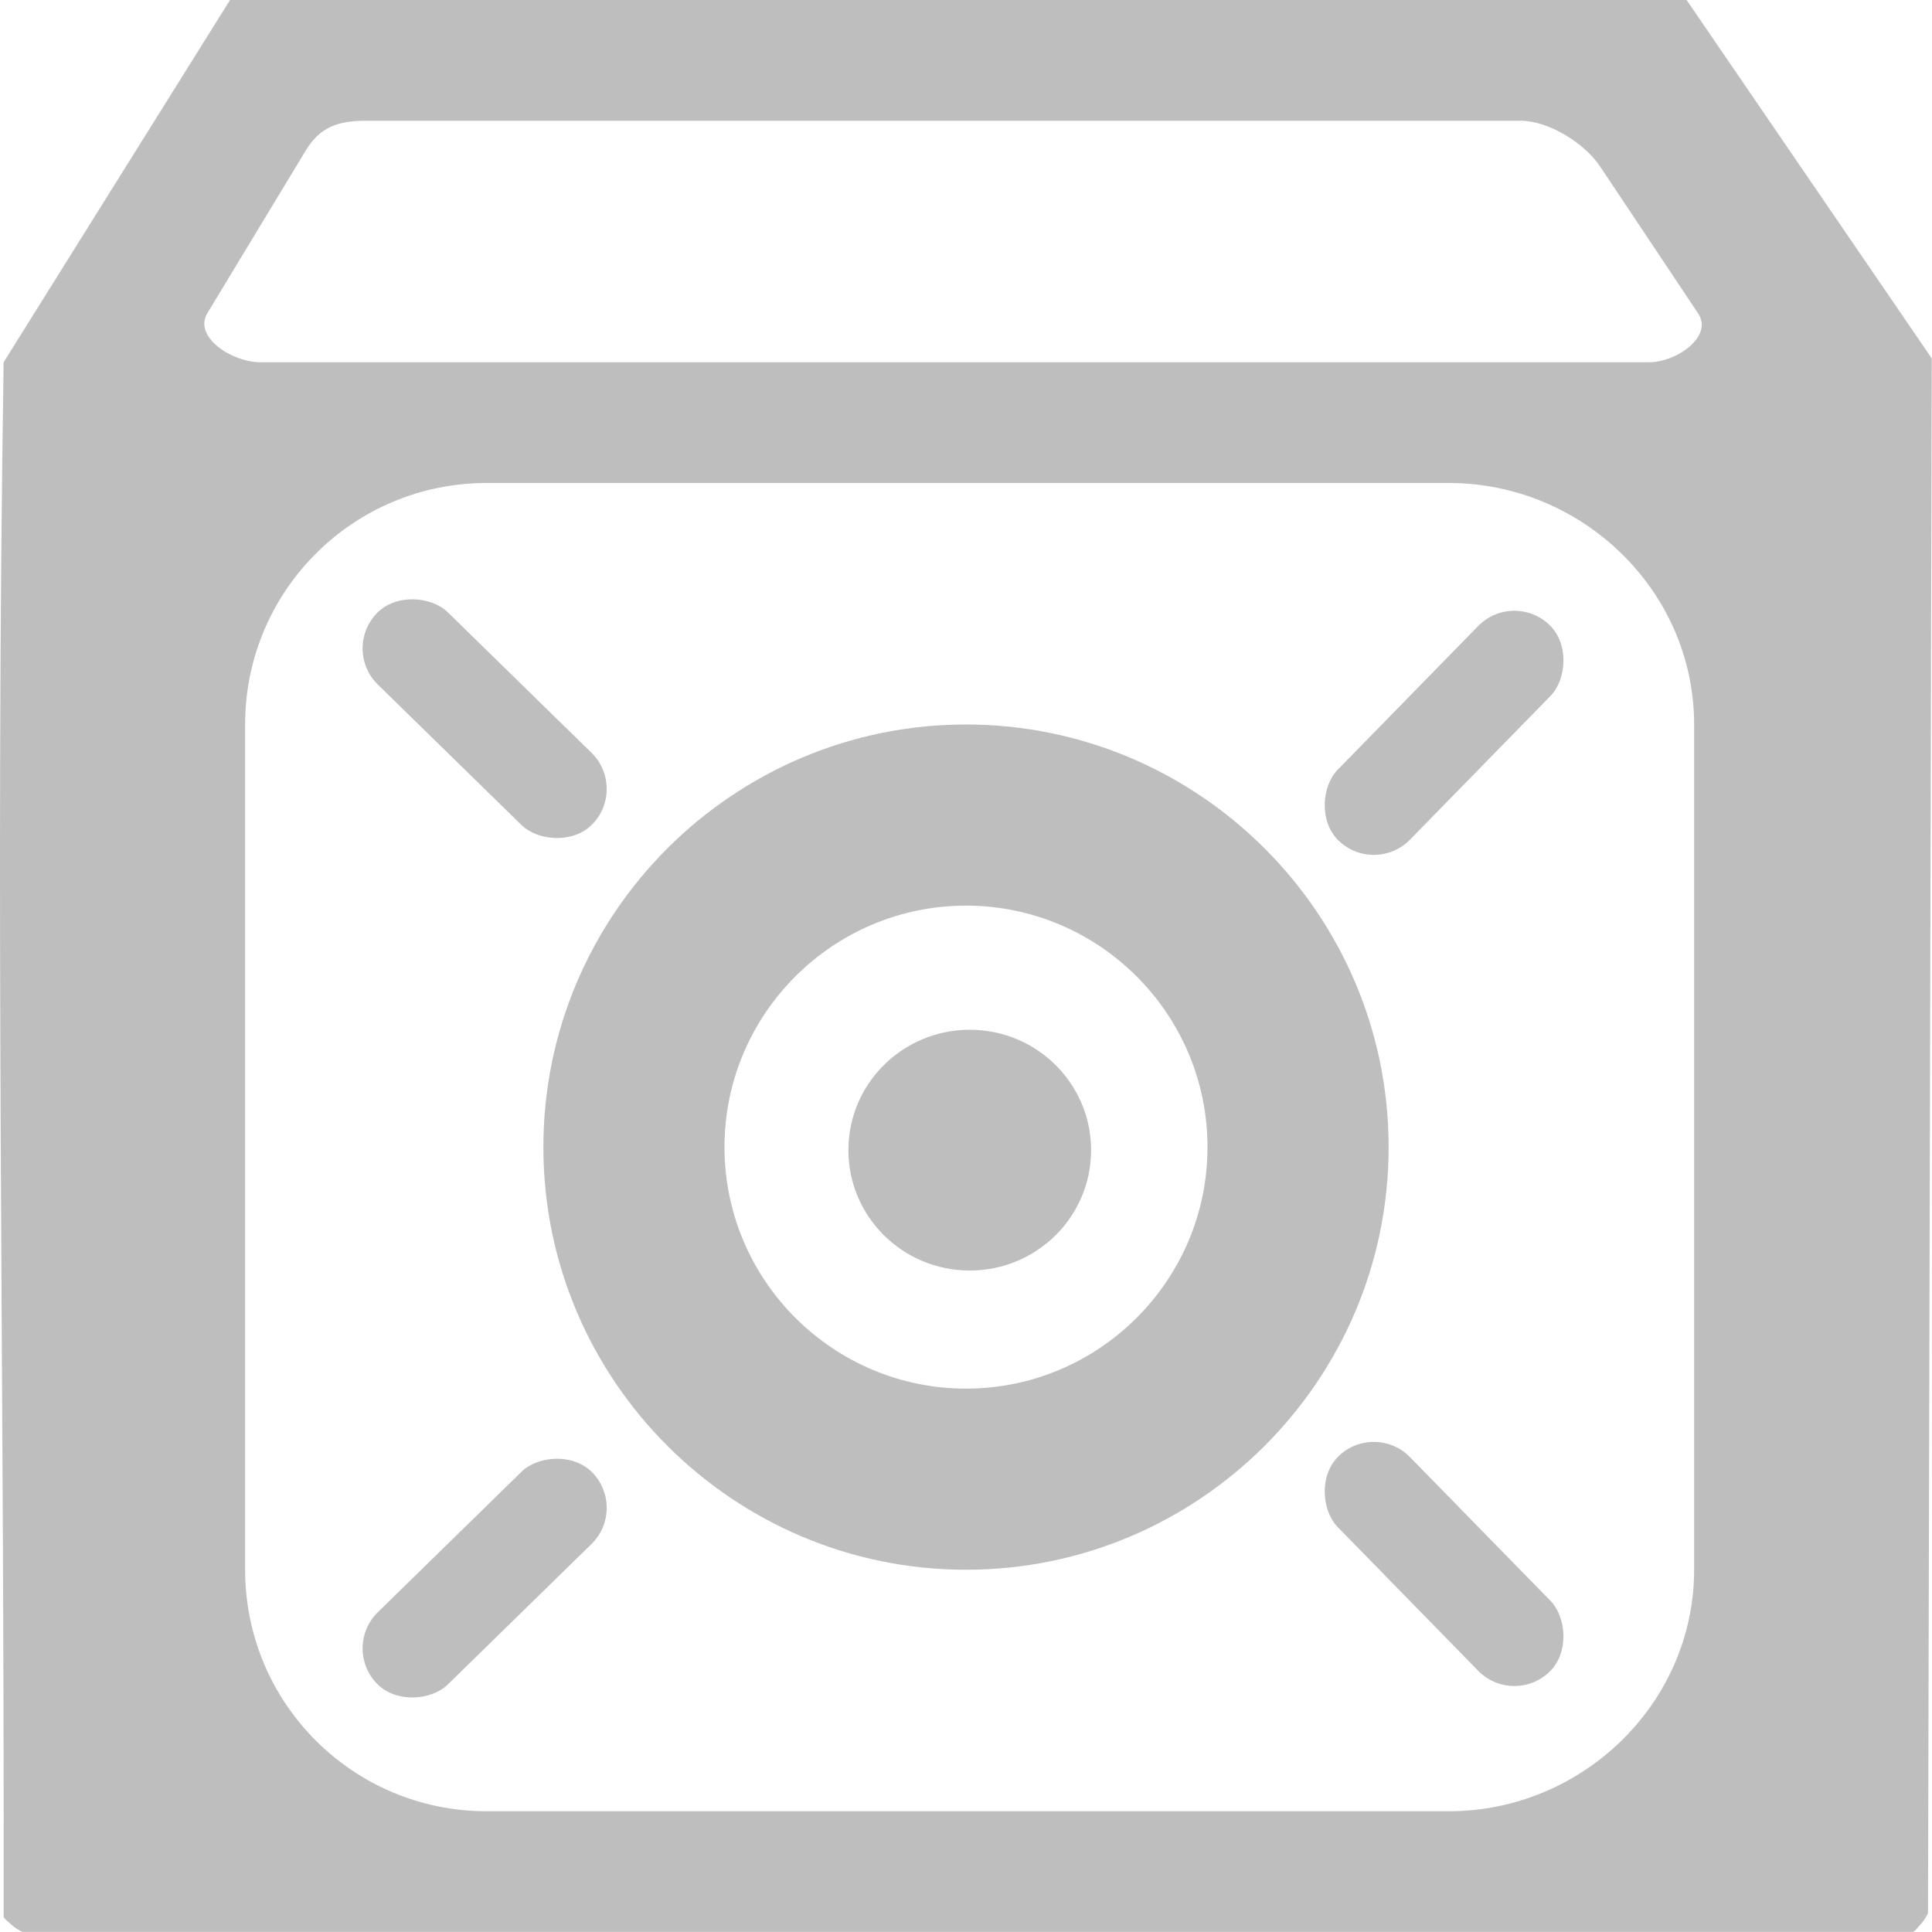 <?xml version='1.0' encoding='UTF-8' standalone='no'?>
<!-- Created with Inkscape (http://www.inkscape.org/) -->

<svg xmlns:cc='http://creativecommons.org/ns#' xmlns:dc='http://purl.org/dc/elements/1.1/' sodipodi:docname='deja-dup-symbolic.svg' height='16' id='svg7384' xmlns:inkscape='http://www.inkscape.org/namespaces/inkscape' xmlns:rdf='http://www.w3.org/1999/02/22-rdf-syntax-ns#' xmlns:sodipodi='http://sodipodi.sourceforge.net/DTD/sodipodi-0.dtd' xmlns:svg='http://www.w3.org/2000/svg' inkscape:version='0.48.2 r9819' version='1.1' width='16' xmlns='http://www.w3.org/2000/svg'>
  <sodipodi:namedview inkscape:bbox-paths='true' bordercolor='#666666' borderopacity='1' inkscape:current-layer='layer9' inkscape:cx='-224.60187' inkscape:cy='-14.094956' gridtolerance='10' inkscape:guide-bbox='true' guidetolerance='10' id='namedview88' inkscape:object-nodes='false' inkscape:object-paths='false' objecttolerance='10' pagecolor='#555753' inkscape:pageopacity='1' inkscape:pageshadow='2' showborder='false' showgrid='false' showguides='true' inkscape:snap-bbox='false' inkscape:snap-bbox-midpoints='false' inkscape:snap-global='true' inkscape:snap-grids='true' inkscape:snap-nodes='true' inkscape:snap-others='false' inkscape:snap-to-guides='true' inkscape:window-height='1271' inkscape:window-maximized='0' inkscape:window-width='1725' inkscape:window-x='2090' inkscape:window-y='118' inkscape:zoom='1'>
    <inkscape:grid empspacing='2' enabled='true' id='grid4866' snapvisiblegridlinesonly='true' spacingx='1px' spacingy='1px' type='xygrid' visible='true'/>
  </sodipodi:namedview>
  <title id='title9167'>Gnome Symbolic Icon Theme</title>
  <defs id='defs7386'/>
  <g inkscape:groupmode='layer' id='layer9' inkscape:label='apps' style='display:inline' transform='translate(-282.97,-215)'>
    <rect height='16' id='rect3524' style='fill:none;stroke:none' width='15.94' x='283' y='215'/>
    <path inkscape:connector-curvature='0' d='m 284.875,215 -1.875,3 c -0.071,4.602 0.007,8.249 0,12.875 0.012,0.023 0.037,0.039 0.062,0.062 0.027,0.025 0.069,0.052 0.094,0.062 l 15.657,0 c 0.021,-0.008 0.039,-0.04 0.062,-0.062 0.03,-0.03 0.051,-0.071 0.062,-0.094 l 0.031,-12.875 -2.031,-2.969 -5.969,0 -6.094,0 z m 1.125,1 9.563,0 c 0.231,0 0.527,0.184 0.656,0.375 l 0.813,1.219 C 297.162,217.784 296.857,218 296.626,218 l -11.501,0 c -0.231,0 -0.556,-0.208 -0.438,-0.406 L 285.5,216.25 c 0.118,-0.198 0.269,-0.25 0.5,-0.25 z m 1,3 7.969,0 c 1.104,0 2.031,0.892 2.031,2 l 0,7 c 0,1.108 -0.928,2 -2.031,2 l -7.969,0 c -1.104,0 -2,-0.892 -2,-2 l 0,-7 c 0,-1.108 0.896,-2 2,-2 z' id='path12896-9' style='color:#000000;fill:#bebebe;fill-opacity:1;stroke:none;stroke-width:1;marker:none;visibility:visible;display:inline;overflow:visible;enable-background:accumulate'/>
    <path inkscape:connector-curvature='0' d='m 290.97,221 c -1.926,0 -3.5,1.567 -3.5,3.5 0,1.933 1.575,3.5 3.5,3.5 1.926,0 3.5,-1.567 3.5,-3.5 0,-1.933 -1.575,-3.5 -3.5,-3.5 z m 0,1.5 c 1.1,0 2,0.895 2,2 0,1.105 -0.9,2 -2,2 -1.1,0 -2,-0.895 -2,-2 0,-1.105 0.9,-2 2,-2 z' id='path10477' style='fill:#bebebe;fill-opacity:1;stroke:none'/>
    <path inkscape:connector-curvature='0' d='m 291.001,223.528 c 0.555,0 1.005,0.446 1.005,0.997 0,0.551 -0.45,0.997 -1.005,0.997 -0.555,0 -1.005,-0.446 -1.005,-0.997 0,-0.551 0.45,-0.997 1.005,-0.997 z' id='path10323' style='fill:#bebebe;fill-opacity:1;stroke:none'/>
    <g id='g10457' transform='matrix(1,0,0,1,99.986,20)'>
      <rect height='2.498' id='rect10453' rx='0.416' ry='0.416' style='fill:#bebebe;fill-opacity:1;stroke:none' transform='matrix(0.695,-0.719,0.715,0.699,0,0)' width='0.833' x='-13.387' y='272.894'/>
      <rect height='2.498' id='rect10455' rx='0.416' ry='0.416' style='fill:#bebebe;fill-opacity:1;stroke:none' transform='matrix(0.719,0.695,-0.699,0.715,0,0)' width='0.833' x='279.546' y='7.835'/>
    </g>
    <g id='g10461' transform='matrix(1,0,0,-1,99.986,429.021)'>
      <rect height='2.498' id='rect10463' rx='0.416' ry='0.416' style='fill:#bebebe;fill-opacity:1;stroke:none' transform='matrix(0.695,-0.719,0.715,0.699,0,0)' width='0.833' x='-13.387' y='272.894'/>
      <rect height='2.498' id='rect10465' rx='0.416' ry='0.416' style='fill:#bebebe;fill-opacity:1;stroke:none' transform='matrix(0.719,0.695,-0.699,0.715,0,0)' width='0.833' x='279.546' y='7.835'/>
    </g>
  </g>
</svg>
